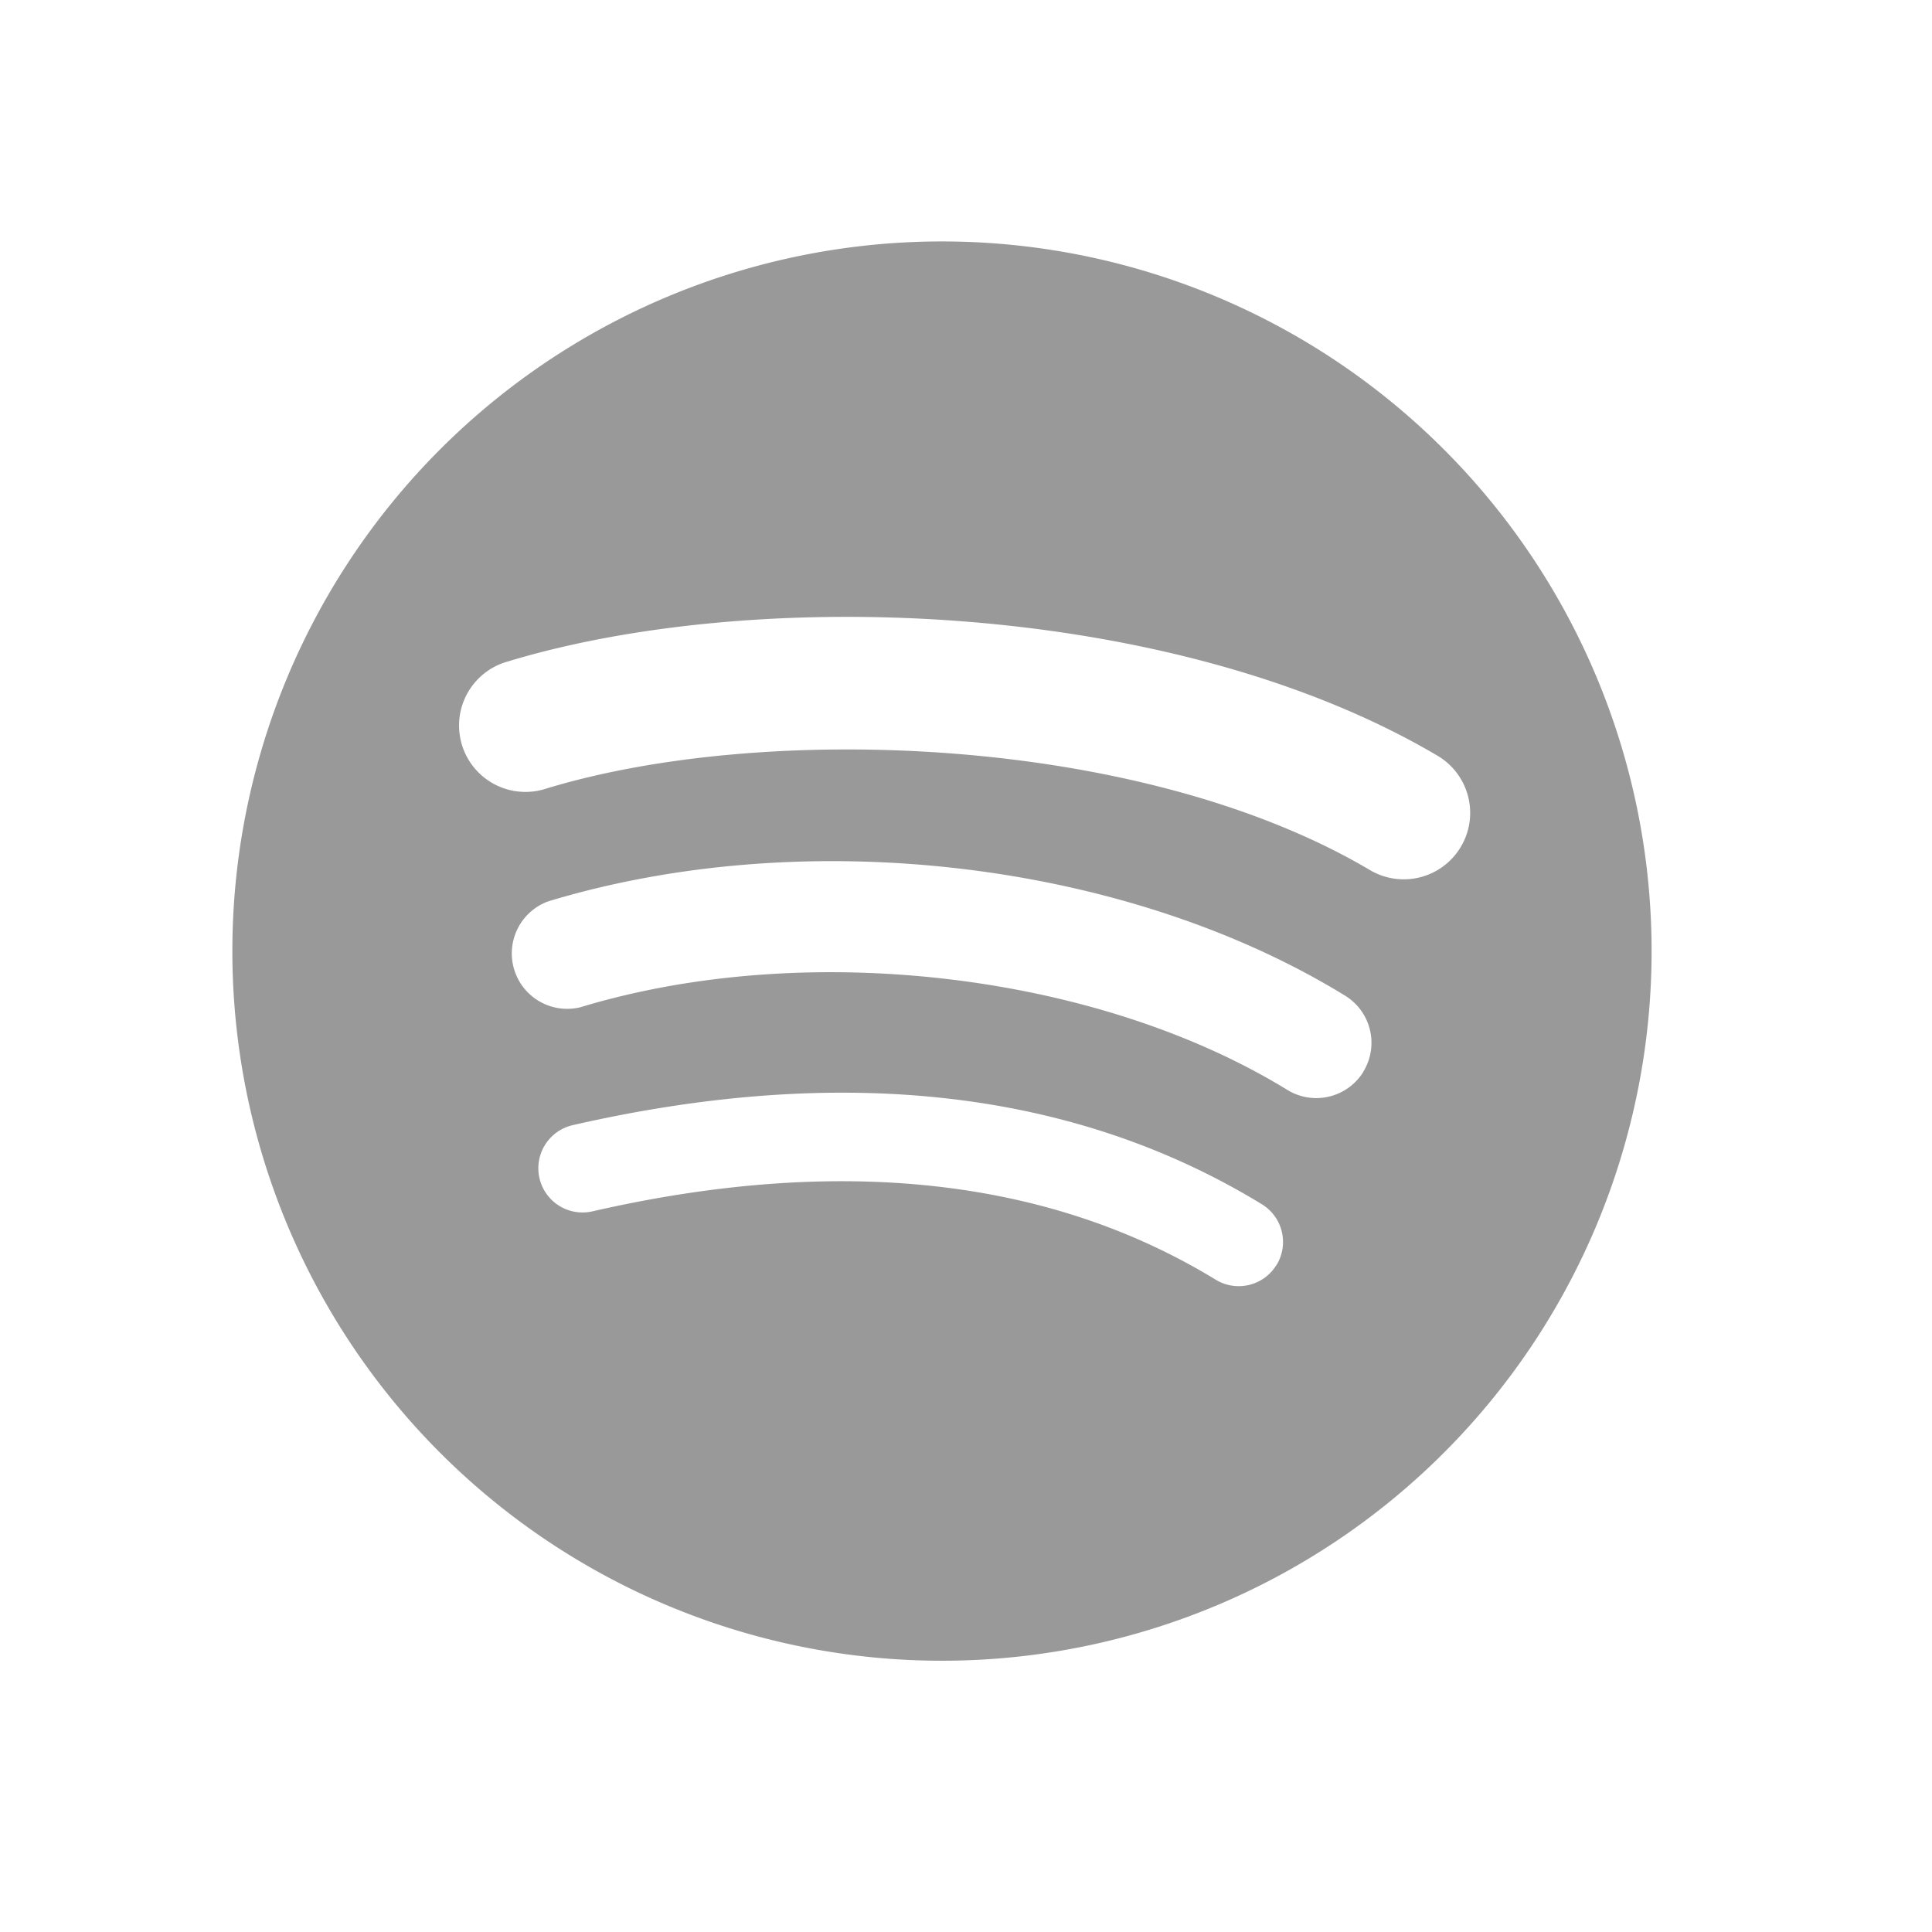 <svg width="16" height="16" viewBox="0 0 16 16" xmlns="http://www.w3.org/2000/svg"><title>sh-spotify-gray</title><path d="M11.353 7.21C9.459 6.085 6.334 5.98 4.526 6.53a.55.55 0 1 1-.32-1.052c2.076-.63 5.527-.508 7.708.786a.55.55 0 0 1-.561.946zm-.062 1.666a.458.458 0 0 1-.63.15c-1.58-.97-3.988-1.251-5.856-.684a.459.459 0 0 1-.266-.877c2.134-.647 4.787-.334 6.601.781a.458.458 0 0 1 .15.63zm-.72 1.6a.366.366 0 0 1-.503.122c-1.38-.843-3.117-1.034-5.162-.566a.366.366 0 1 1-.163-.714c2.238-.512 4.158-.292 5.707.655a.366.366 0 0 1 .122.503zM7.878 2a5.877 5.877 0 1 0 0 11.753A5.877 5.877 0 0 0 7.877 2z" fill="#999" fill-rule="evenodd"/></svg>